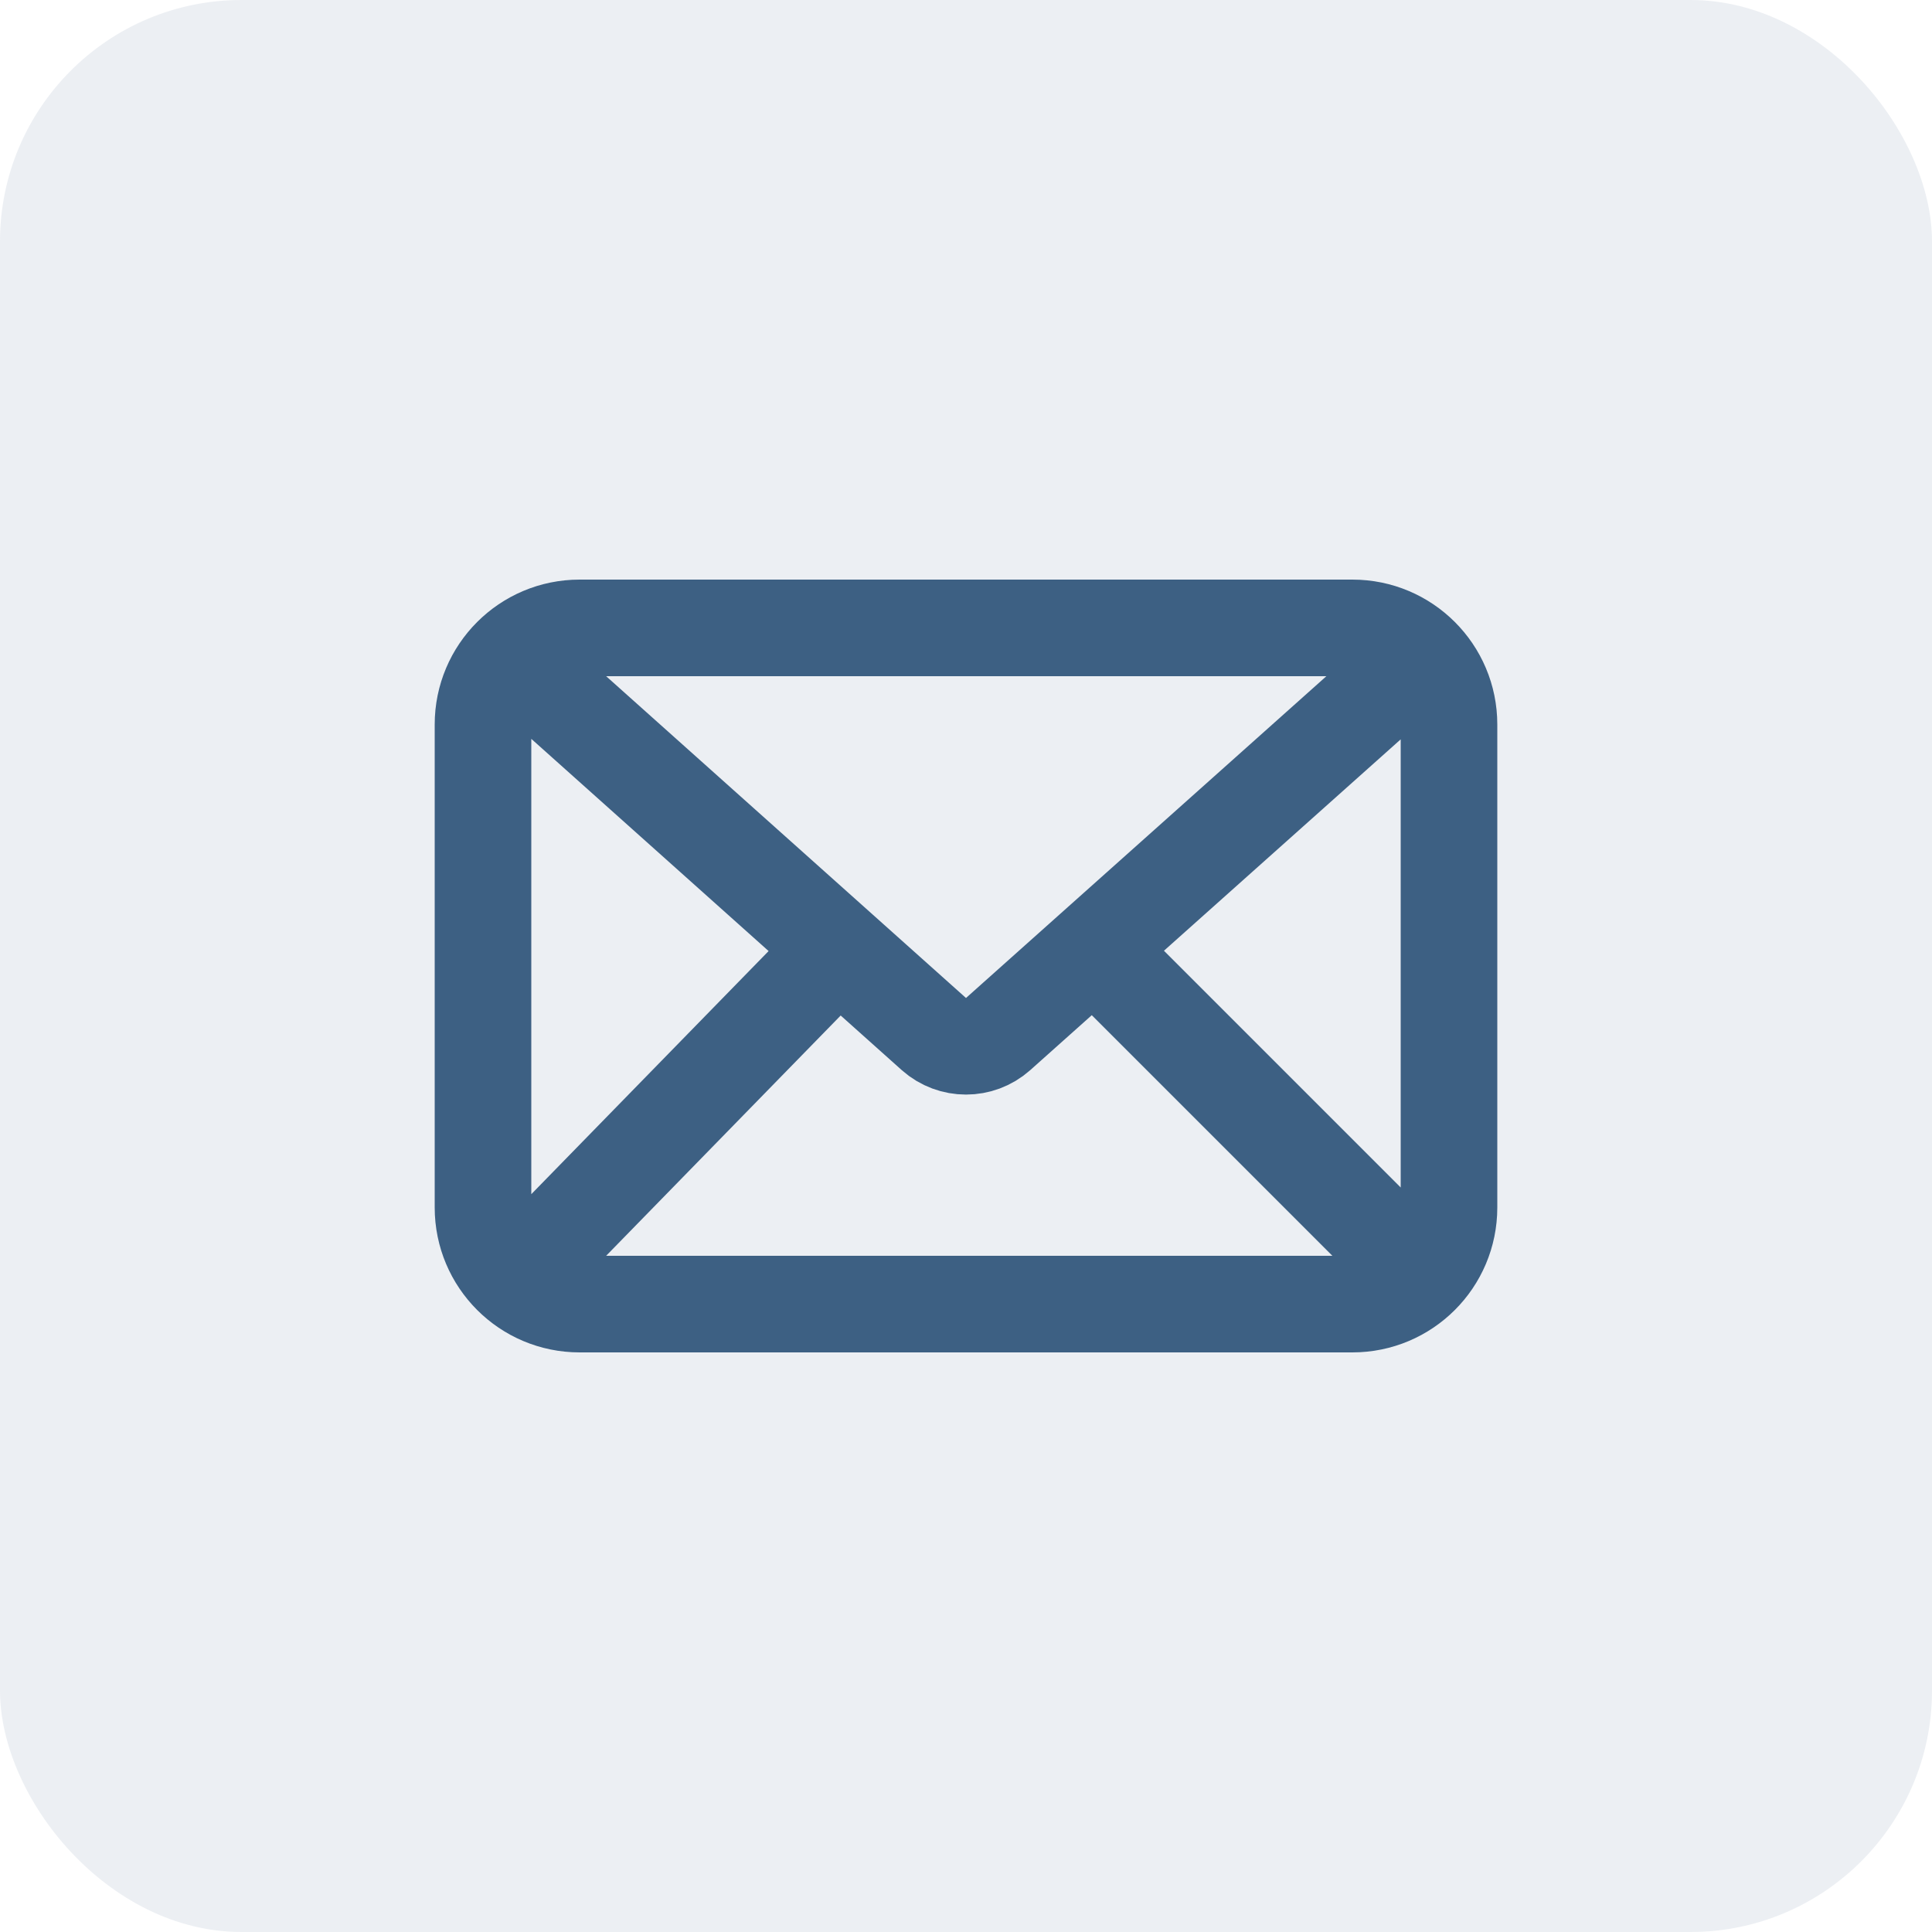 <?xml version="1.0" encoding="UTF-8"?>
<svg width="40px" height="40px" viewBox="0 0 40 40" version="1.1" xmlns="http://www.w3.org/2000/svg" xmlns:xlink="http://www.w3.org/1999/xlink">
    <title>Mail@3x</title>
    <g id="Law-Firm-Info" stroke="none" stroke-width="1" fill="none" fill-rule="evenodd">
        <g id="Firm-Info/Departments---Details" transform="translate(-120, -291)">
            <g id="Mail" transform="translate(120, 291)">
                <rect id="Rectangle" fill-opacity="0.1" fill="#3D6083" x="0" y="0" width="40" height="40" rx="5"></rect>
                <path d="M29.422,13.59 L20.664,21.41 C20.285,21.746 19.715,21.746 19.336,21.41 L10.582,13.582 M17.361,19.639 L10.666,26.498 M29.416,26.416 L22.637,19.637 M12,27 L28,27 C29.105,27 30,26.105 30,25 L30,15 C30,13.895 29.105,13 28,13 L12,13 C10.895,13 10,13.895 10,15 L10,25 C10,26.105 10.895,27 12,27 Z" stroke="#3D6083" stroke-width="2"></path>
            </g>
        </g>
    </g>
</svg>